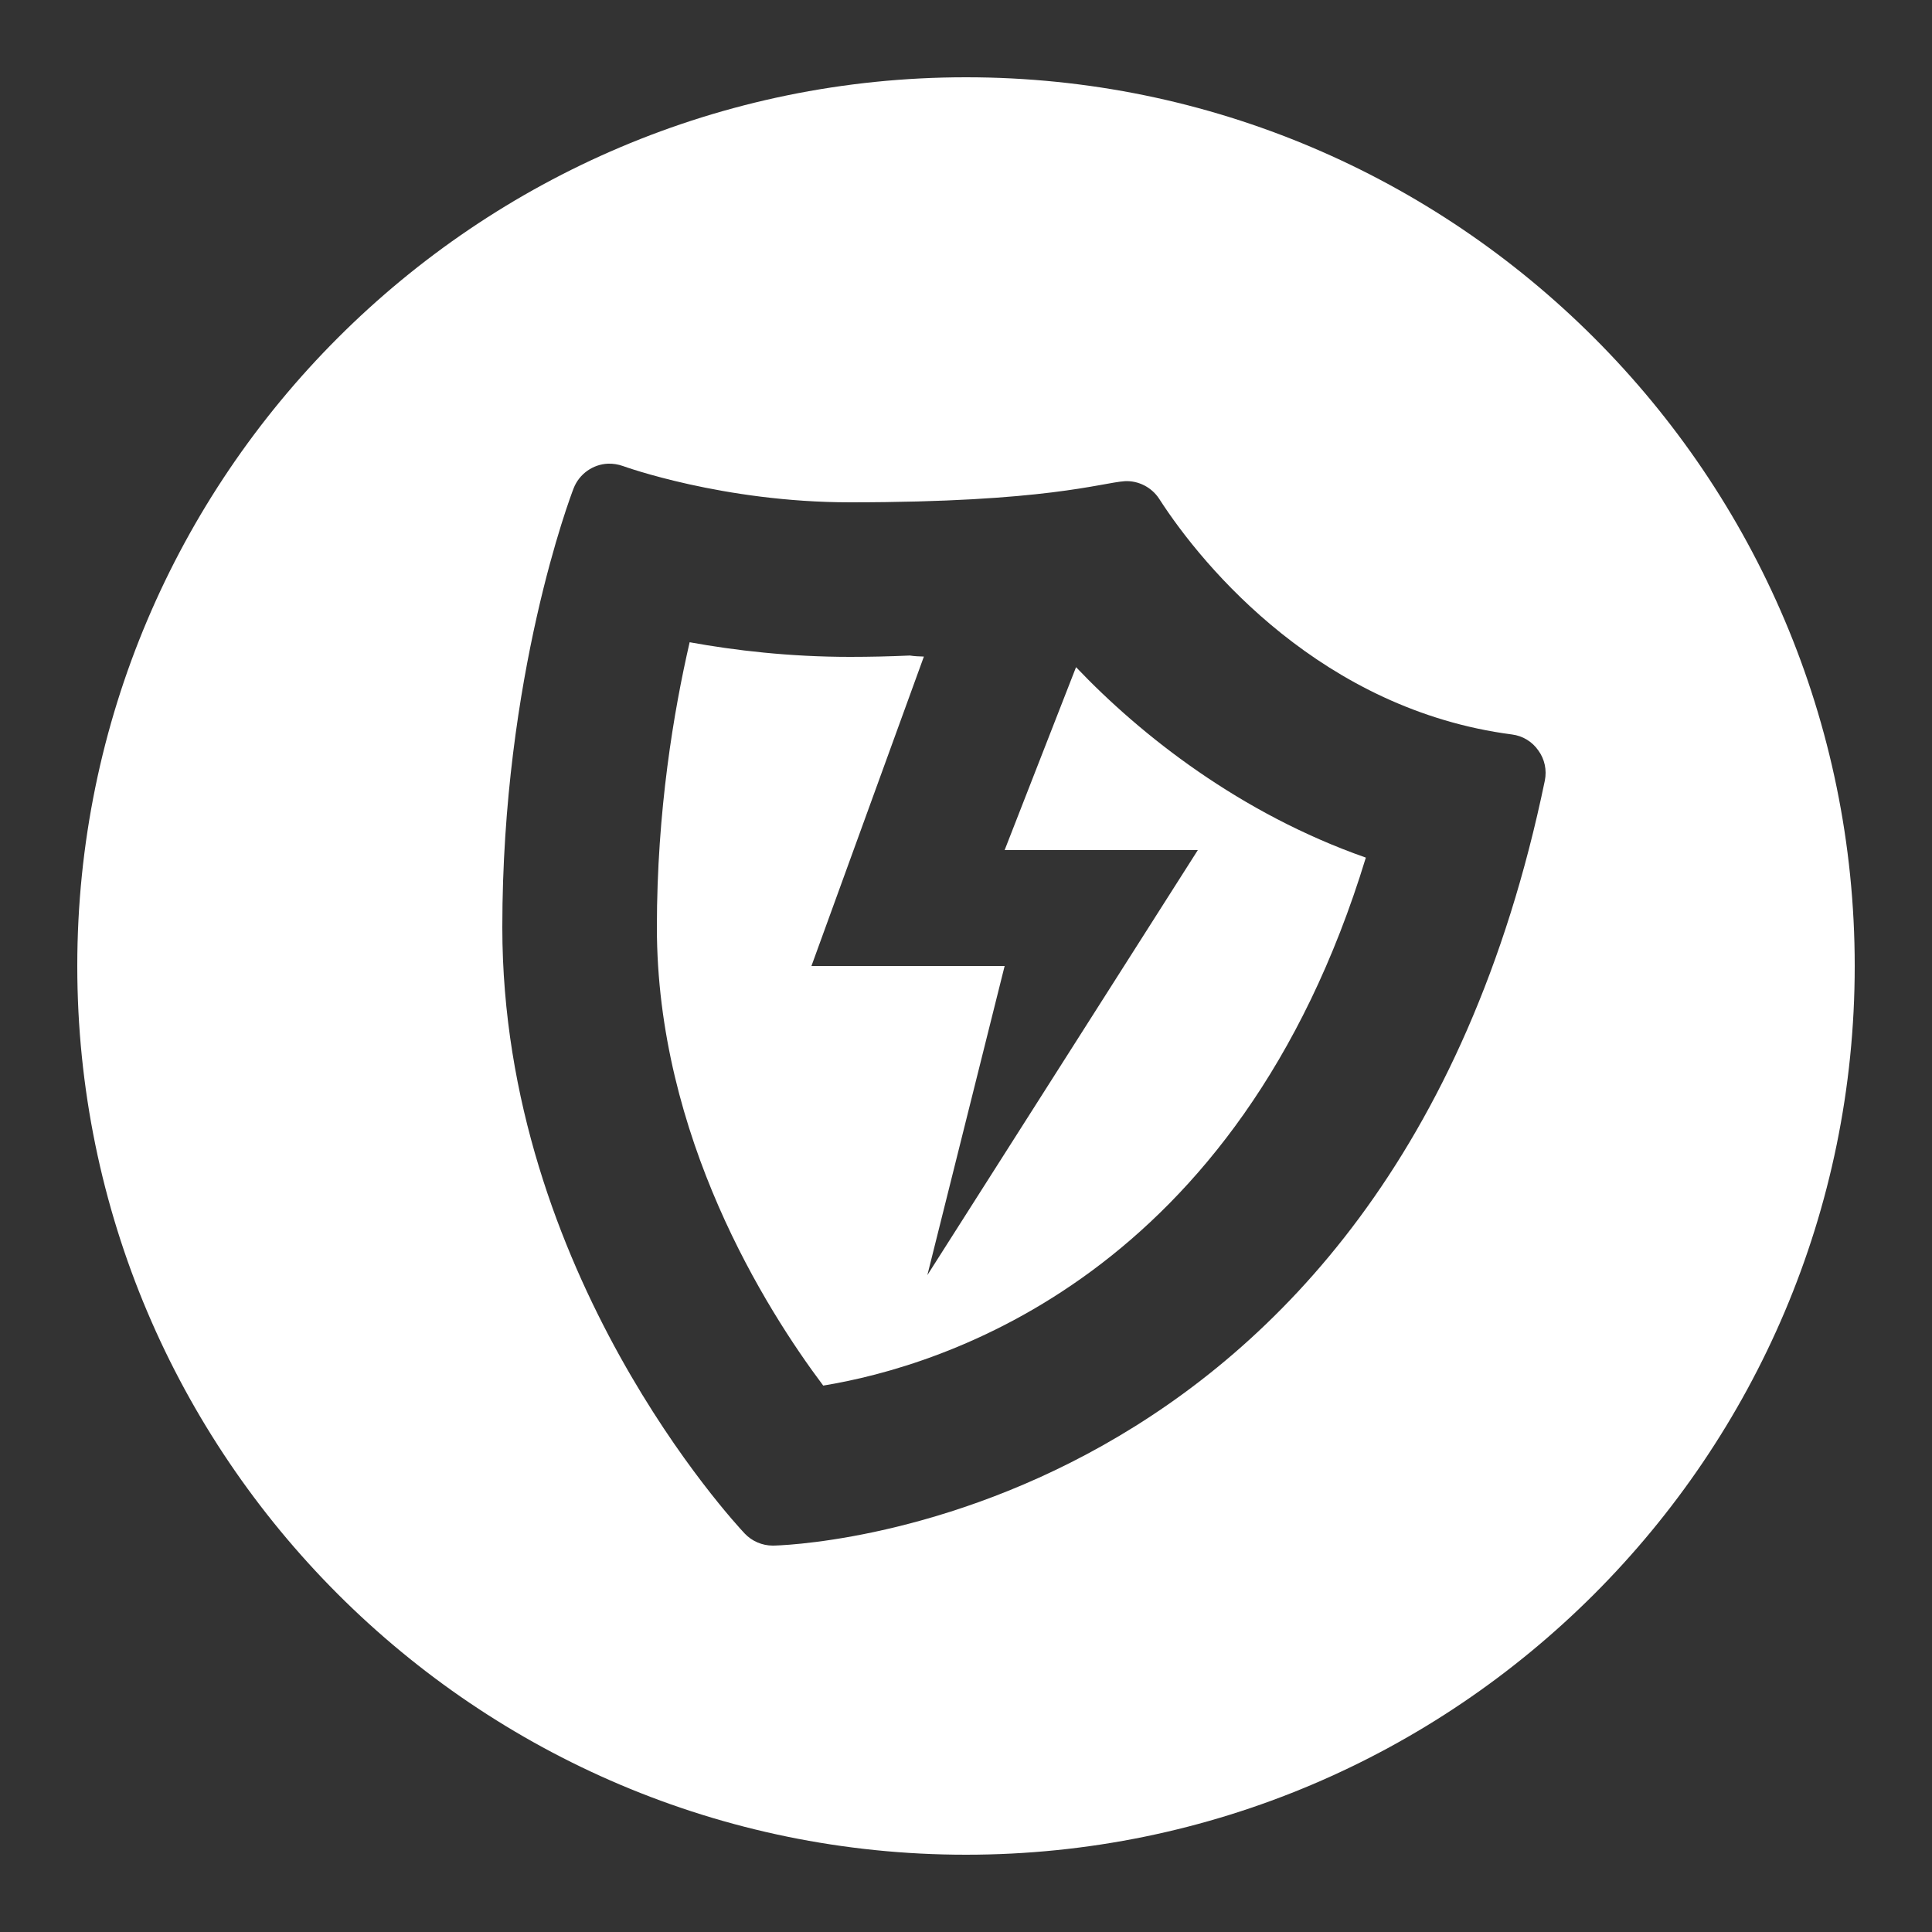 <svg fill="#FFFFFF" xmlns="http://www.w3.org/2000/svg"  viewBox="0 0 50 50" width="25px" height="25px"><rect x="0" y="0" width="50" height="50" fill="#333333" stroke="none"/><path d="M 25 2 C 12.316 2 2 12.316 2 25 C 2 37.684 12.316 48 25 48 C 37.684 48 48 37.684 48 25 C 48 12.316 37.684 2 25 2 Z M 15.734 12 C 15.863 11.996 15.996 12.016 16.125 12.062 C 16.148 12.07 18.711 13 22 13 C 27.078 13 28.492 12.496 29.109 12.453 C 29.457 12.434 29.805 12.609 30 12.91 C 31.16 14.715 34.246 18.371 39.129 19.008 C 39.406 19.043 39.652 19.191 39.812 19.422 C 39.977 19.648 40.035 19.93 39.98 20.203 C 35.945 39.688 20.164 40 20.004 40 L 20 40 C 19.727 40 19.461 39.887 19.273 39.688 C 19.02 39.418 13 32.949 13 24 C 13 17.484 14.77 12.832 14.844 12.641 C 14.992 12.258 15.352 12.016 15.734 12 Z M 17.848 16.621 C 17.438 18.398 17 20.984 17 24 C 17 29.414 19.824 33.887 21.305 35.859 C 24.402 35.352 32.051 33.008 35.348 22.195 C 32.098 21.055 29.531 19.035 27.848 17.266 L 26 22 L 31 22 L 24 33 L 26 25 L 21 25 L 23.91 16.992 C 23.789 16.988 23.664 16.984 23.547 16.965 C 23.031 16.988 22.516 17 22 17 C 20.43 17 19.008 16.832 17.848 16.621 Z"/></svg>